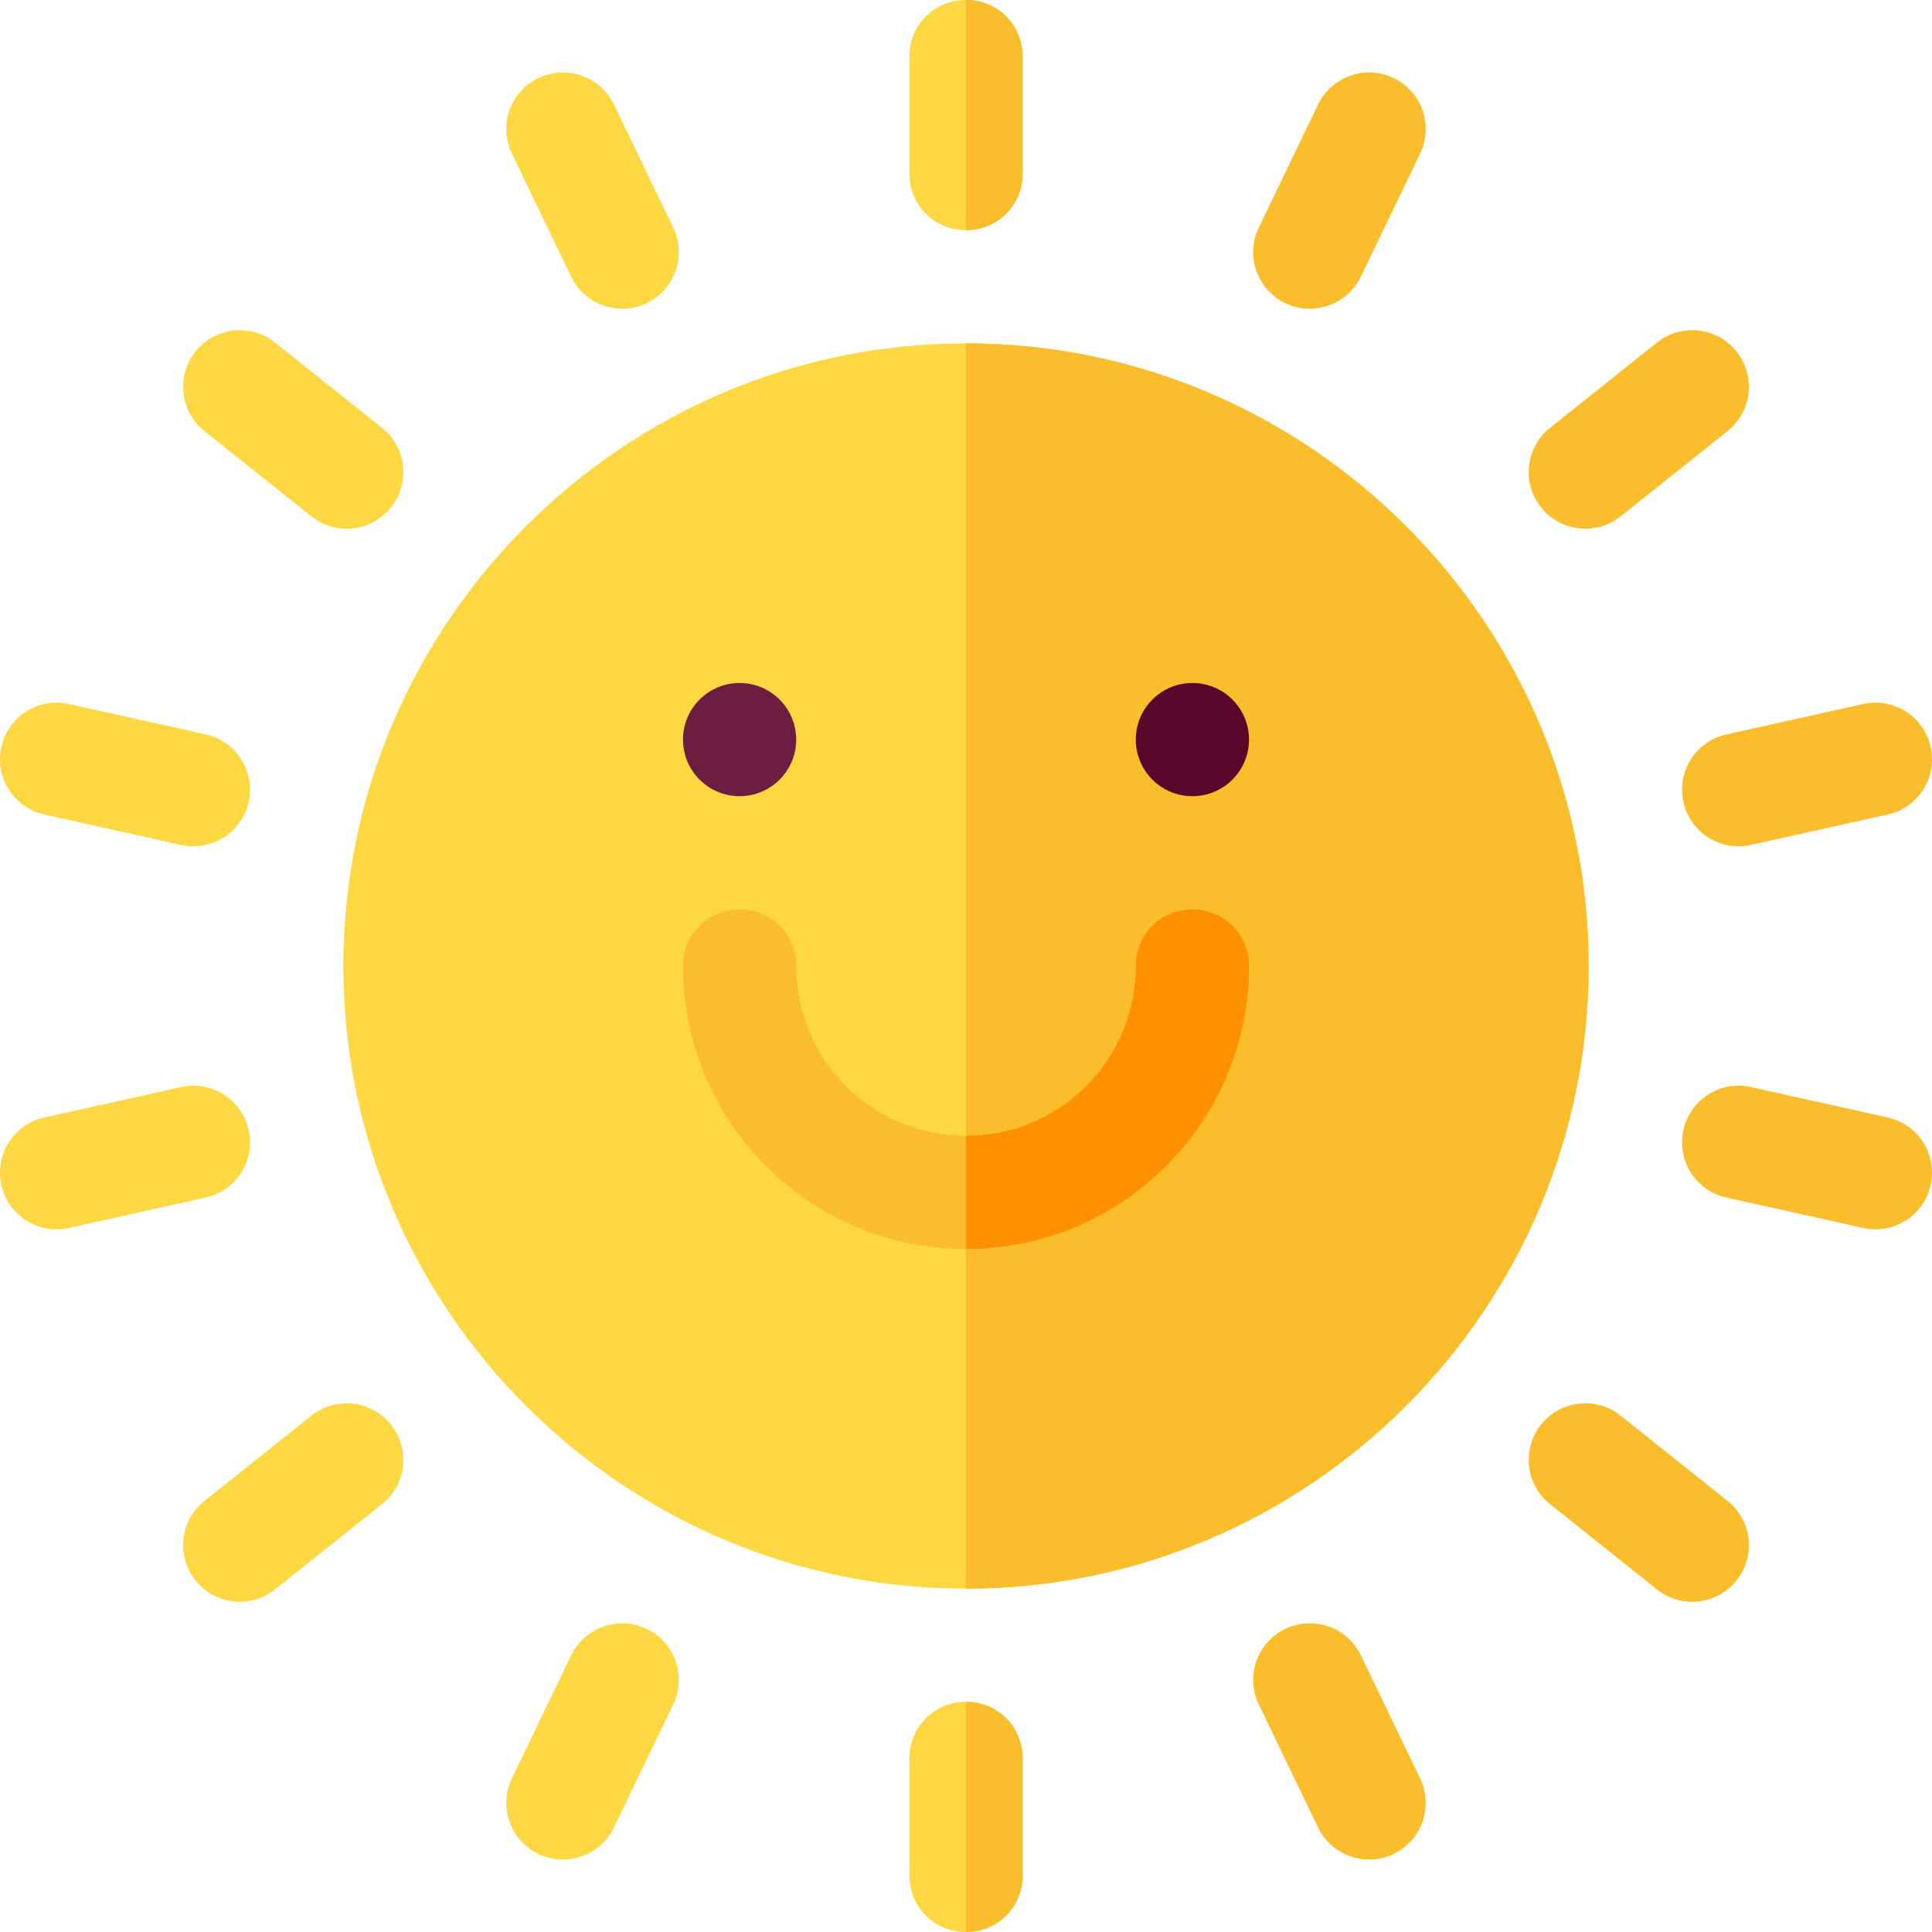 <svg id="Capa_1" enable-background="new 0 0 512 512" height="512" viewBox="0 0 512 512" width="512" xmlns="http://www.w3.org/2000/svg"><g><path d="m256 91c-90.901 0-165 74.099-165 165 0 90.899 74.099 165 165 165s165-74.101 165-165c0-90.901-74.099-165-165-165z" fill="#fed843"/><path d="m421 256c0 90.899-74.099 165-165 165v-330c90.901 0 165 74.099 165 165z" fill="#fabe2c"/><path d="m331 256c0 41.4-33.6 75-75 75s-75-33.6-75-75c0-8.401 6.599-15 15-15s15 6.599 15 15c0 24.899 20.099 45 45 45s45-20.101 45-45c0-8.401 6.599-15 15-15s15 6.599 15 15z" fill="#fabe2c"/><circle cx="196" cy="196" fill="#6d1d40" r="15"/><circle cx="316" cy="196" fill="#58072a" r="15"/><path d="m82.533 136.85-28.345-22.603c-6.489-5.171-7.544-14.604-2.388-21.079 5.171-6.489 14.59-7.559 21.079-2.388l28.345 22.603c6.489 5.171 7.544 14.604 2.388 21.079-5.2 6.507-14.638 7.526-21.079 2.388z" fill="#fed843"/><path d="m439.12 421.22-28.345-22.603c-6.489-5.171-7.544-14.604-2.388-21.079 5.171-6.475 14.604-7.544 21.079-2.388l28.345 22.603c6.489 5.171 7.544 14.604 2.388 21.079-5.201 6.508-14.638 7.526-21.079 2.388z" fill="#fabe2c"/><g fill="#fed843"><path d="m271 15v31c0 8.399-6.599 15-15 15s-15-6.601-15-15v-31c0-8.401 6.599-15 15-15s15 6.599 15 15z"/><path d="m271 466v31c0 8.399-6.599 15-15 15s-15-6.601-15-15v-31c0-8.401 6.599-15 15-15s15 6.599 15 15z"/><path d="m47.904 223.891-36.244-8.057c-8.086-1.846-13.125-9.888-11.279-17.959 1.831-8.086 9.829-13.14 17.959-11.279l36.244 8.057c8.086 1.846 13.125 9.888 11.279 17.959-1.871 8.229-10.087 13.119-17.959 11.279z"/></g><path d="m493.66 325.404-36.244-8.057c-8.086-1.846-13.125-9.888-11.279-17.959 1.831-8.086 9.873-13.14 17.959-11.279l36.244 8.057c8.086 1.846 13.125 9.888 11.279 17.959-1.871 8.23-10.087 13.119-17.959 11.279z" fill="#fabe2c"/><path d="m340.609 80.336c-7.471-3.604-10.605-12.568-7.017-20.024l15.703-32.607c3.618-7.456 12.598-10.605 20.024-7.017 7.471 3.604 10.605 12.568 7.017 20.024l-15.703 32.607c-3.65 7.57-12.695 10.553-20.024 7.017z" fill="#fabe2c"/><path d="m142.68 491.313c-7.471-3.604-10.605-12.568-7.017-20.024l15.703-32.607c3.633-7.471 12.583-10.576 20.024-7.017 7.471 3.604 10.605 12.568 7.017 20.024l-15.703 32.607c-3.651 7.569-12.695 10.553-20.024 7.017z" fill="#fed843"/><path d="m151.366 73.319-15.703-32.607c-3.589-7.456-.454-16.421 7.017-20.024 7.471-3.589 16.436-.439 20.024 7.017l15.703 32.607c3.589 7.456.454 16.421-7.017 20.024-7.332 3.538-16.375.55-20.024-7.017z" fill="#fed843"/><path d="m349.296 484.296-15.703-32.607c-3.589-7.456-.454-16.421 7.017-20.024 7.485-3.56 16.436-.454 20.024 7.017l15.703 32.607c3.589 7.456.454 16.421-7.017 20.024-7.332 3.538-16.375.549-20.024-7.017z" fill="#fabe2c"/><path d="m51.801 418.832c-5.156-6.475-4.102-15.908 2.388-21.079l28.345-22.603c6.475-5.156 15.908-4.087 21.079 2.388 5.156 6.475 4.102 15.908-2.388 21.079l-28.345 22.603c-6.434 5.133-15.873 4.126-21.079-2.388z" fill="#fed843"/><path d="m408.388 134.462c-5.156-6.475-4.102-15.908 2.388-21.079l28.344-22.603c6.46-5.171 15.894-4.102 21.079 2.388 5.156 6.475 4.102 15.908-2.388 21.079l-28.345 22.603c-6.433 5.133-15.873 4.126-21.078-2.388z" fill="#fabe2c"/><path d="m.381 314.125c-1.846-8.071 3.193-16.113 11.279-17.959l36.244-8.057c7.998-1.86 16.113 3.193 17.959 11.279 1.846 8.071-3.193 16.113-11.279 17.959l-36.244 8.057c-7.876 1.841-16.089-3.053-17.959-11.279z" fill="#fed843"/><path d="m446.137 212.611c-1.846-8.071 3.193-16.113 11.279-17.959l36.244-8.057c8.042-1.86 16.113 3.193 17.959 11.279 1.846 8.071-3.193 16.113-11.279 17.959l-36.244 8.057c-7.876 1.842-16.089-3.052-17.959-11.279z" fill="#fabe2c"/><path d="m256 61v-61c8.401 0 15 6.599 15 15v31c0 8.399-6.599 15-15 15z" fill="#fabe2c"/><path d="m271 466v31c0 8.399-6.599 15-15 15v-61c8.401 0 15 6.599 15 15z" fill="#fabe2c"/><path d="m331 256c0 41.4-33.6 75-75 75v-30c24.901 0 45-20.101 45-45 0-8.401 6.599-15 15-15s15 6.599 15 15z" fill="#ff9100"/></g></svg>